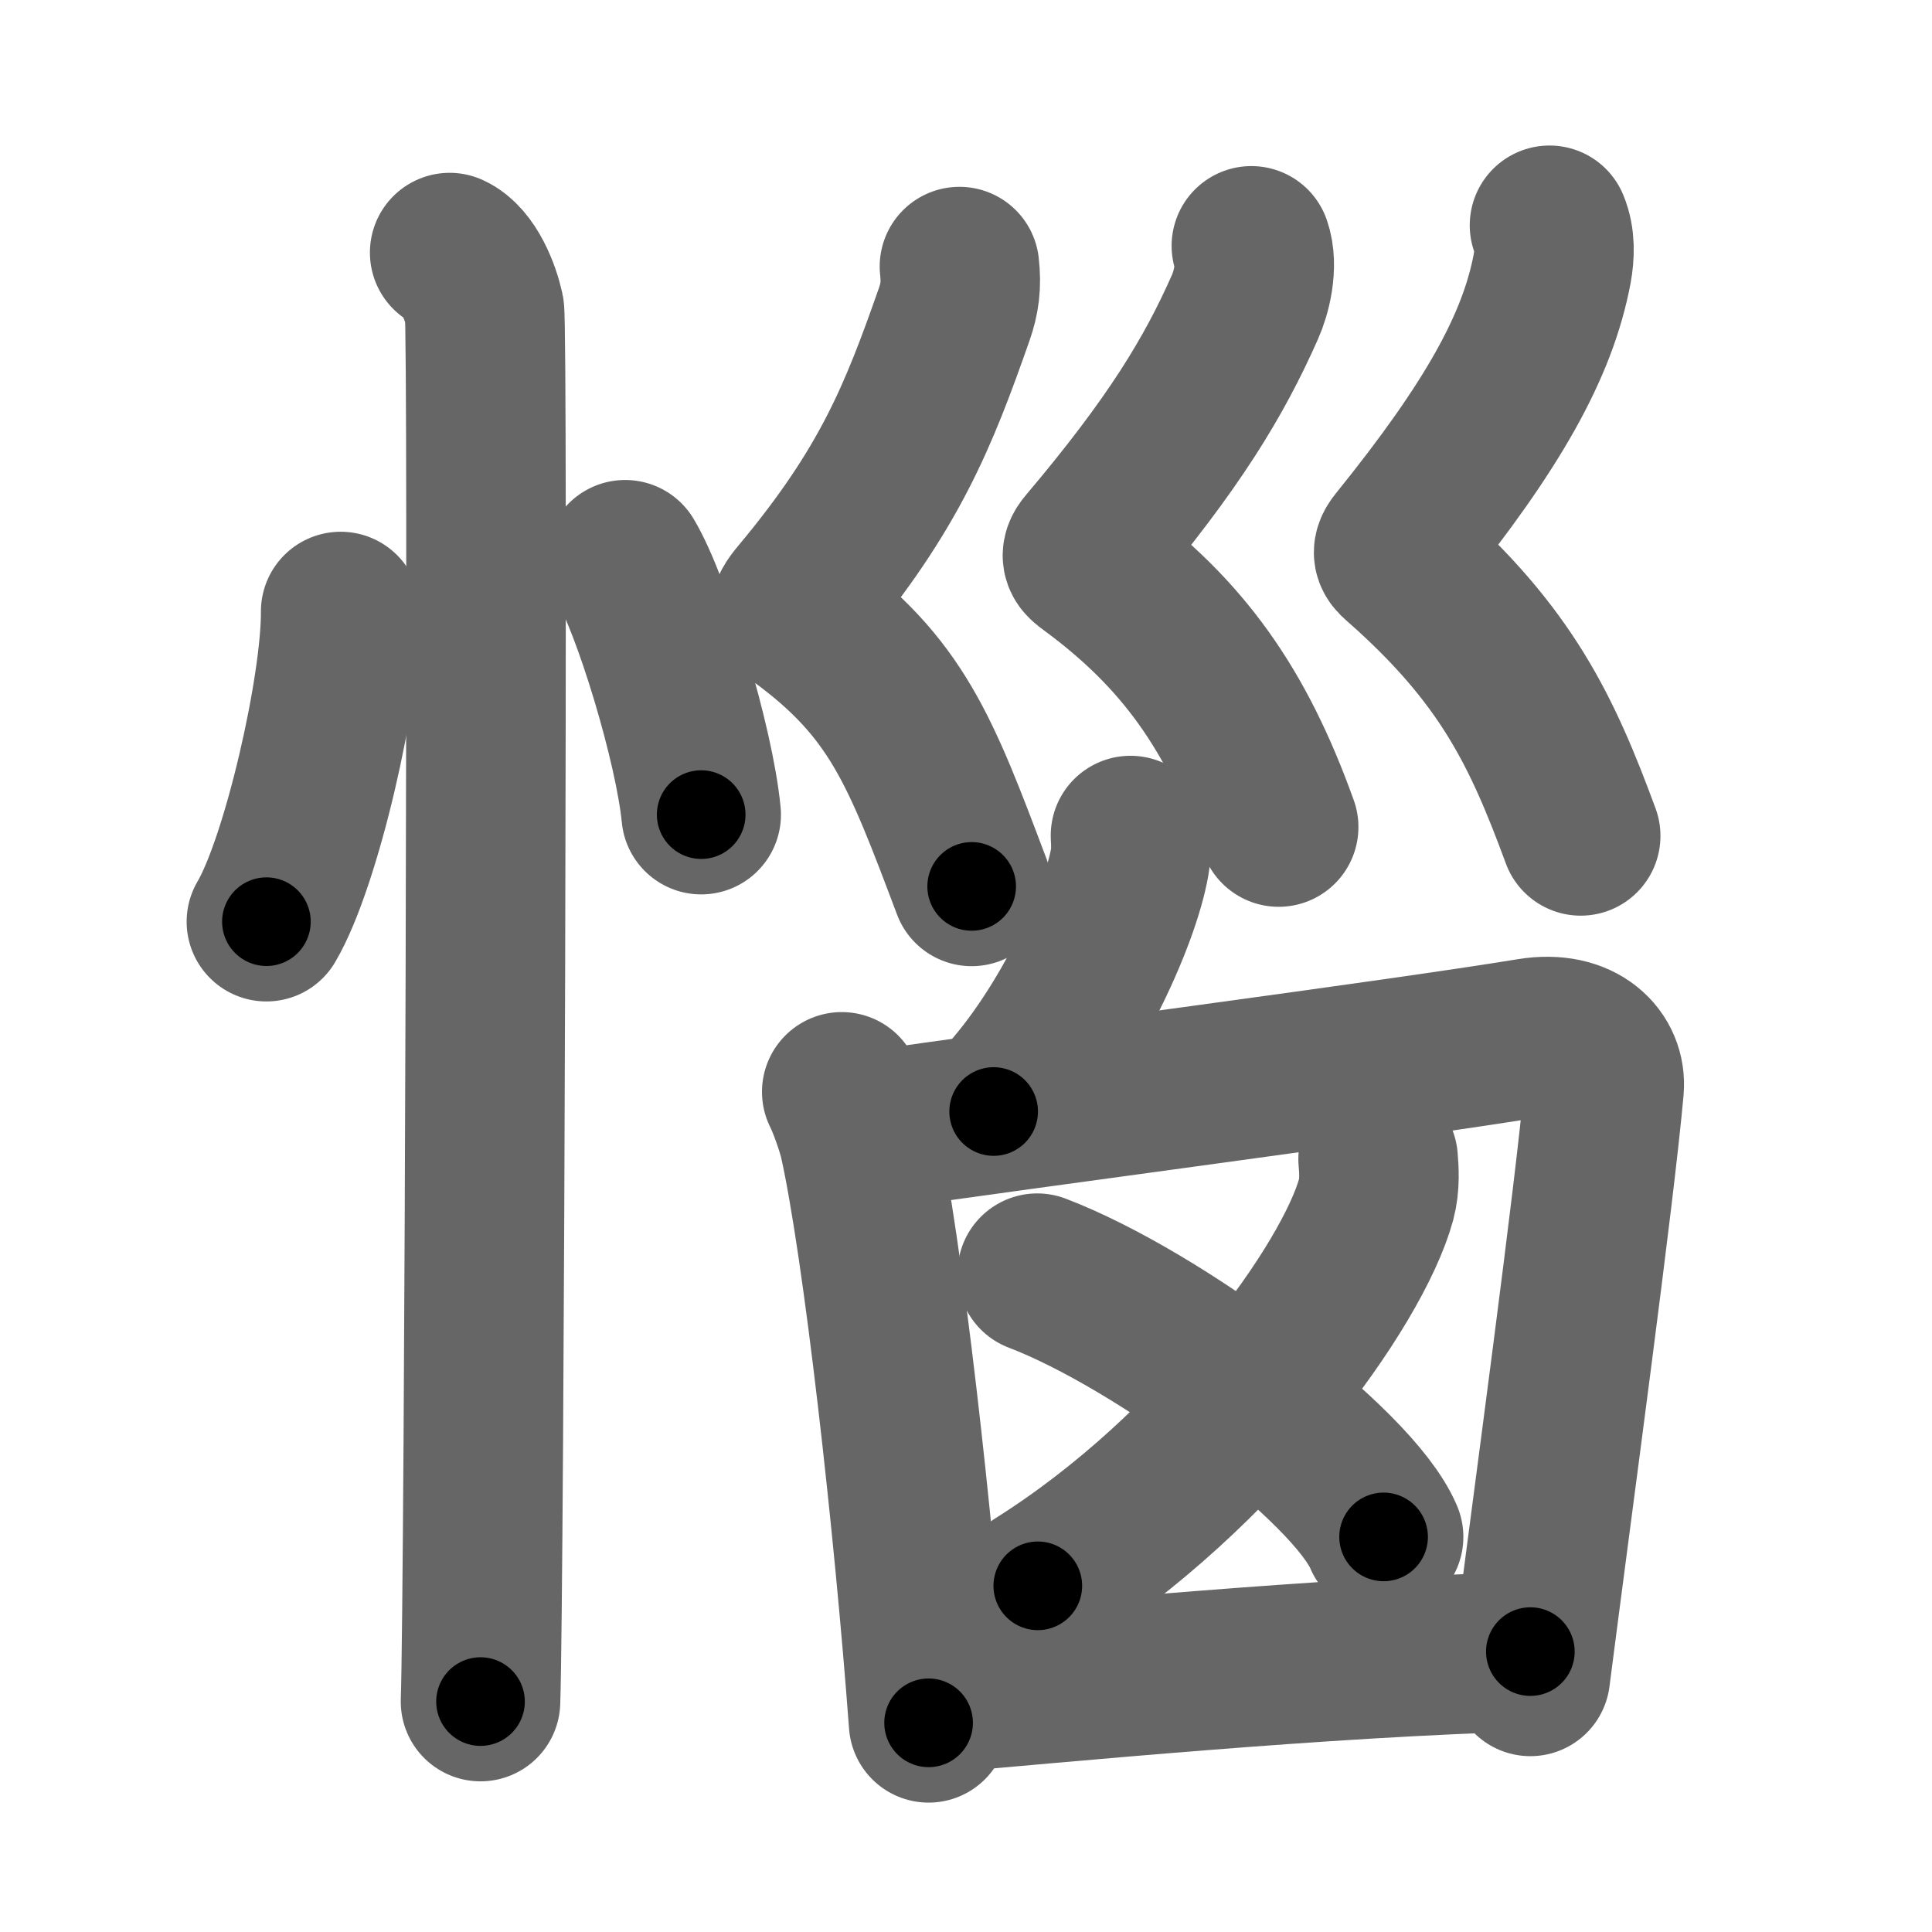 <svg xmlns="http://www.w3.org/2000/svg" width="109" height="109" viewBox="0 0 109 109" id="60f1"><g fill="none" stroke="#666" stroke-width="9" stroke-linecap="round" stroke-linejoin="round"><g><g><path d="M19.22,34.5c0.03,4.31-2.21,14.14-4.19,17.5" /><path d="M35.27,31.58c1.52,2.54,3.91,10.43,4.29,14.38" /><path d="M25.37,14.25c1.09,0.5,1.74,2.25,1.96,3.25c0.22,1,0,72.25-0.22,78.5" /></g><g><g><path d="M54.13,15.04c0.12,1.05,0.01,1.82-0.29,2.68c-2.02,5.76-3.64,9.86-8.73,15.95c-0.83,0.99-0.38,0.84,0,1.12c5.5,4.01,6.82,7.56,9.71,15.22" /><path d="M70.6,13.87c0.4,1.13-0.02,2.7-0.36,3.45c-1.74,3.93-3.99,7.68-8.91,13.5c-0.48,0.56-0.23,0.78,0.21,1.1c5.21,3.83,8.21,8.08,10.6,14.74" /><path d="M87.42,12.71c0.33,0.79,0.29,1.67,0.15,2.45c-0.82,4.34-3.32,8.84-8.7,15.5c-0.46,0.57-0.2,0.74,0.21,1.1C85,37,87,41.25,89.18,47.16" /></g><g><path d="M63.78,47.14c0.02,0.37,0.05,0.95-0.04,1.47c-0.53,3.11-3.55,9.93-7.68,14.1" /><path d="M47.49,61.6c0.3,0.58,0.8,1.98,0.97,2.71c1.34,6.01,3.1,21.69,3.93,32.89" /><path d="M48.38,63.91c10.39-1.51,30.2-4.08,37.96-5.35c2.85-0.47,4.31,1.18,4.16,2.84c-0.54,6.06-2.86,23.06-4.16,33.18" /><g><g><path d="M77.75,65.39c0.05,0.57,0.11,1.46-0.11,2.28c-1.31,4.8-8.81,15.34-19.09,21.8" /></g><path d="M58.52,71.83c6.9,2.63,17.82,10.8,19.54,14.88" /></g><path d="M52.43,95.57c7.48-0.64,22.07-2.07,33.91-2.39" /></g></g></g></g><g fill="none" stroke="#000" stroke-width="5" stroke-linecap="round" stroke-linejoin="round"><g><g><path d="M19.22,34.5c0.03,4.31-2.21,14.14-4.19,17.5" stroke-dasharray="18.11" stroke-dashoffset="18.11"><animate id="0" attributeName="stroke-dashoffset" values="18.11;0" dur="0.18s" fill="freeze" begin="0s;60f1.click" /></path><path d="M35.27,31.58c1.52,2.54,3.91,10.43,4.29,14.38" stroke-dasharray="15.07" stroke-dashoffset="15.07"><animate attributeName="stroke-dashoffset" values="15.07" fill="freeze" begin="60f1.click" /><animate id="1" attributeName="stroke-dashoffset" values="15.07;0" dur="0.15s" fill="freeze" begin="0.end" /></path><path d="M25.37,14.25c1.09,0.5,1.74,2.25,1.96,3.25c0.22,1,0,72.25-0.22,78.5" stroke-dasharray="82.41" stroke-dashoffset="82.41"><animate attributeName="stroke-dashoffset" values="82.41" fill="freeze" begin="60f1.click" /><animate id="2" attributeName="stroke-dashoffset" values="82.41;0" dur="0.62s" fill="freeze" begin="1.end" /></path></g><g><g><path d="M54.13,15.04c0.12,1.05,0.01,1.82-0.29,2.68c-2.02,5.76-3.64,9.86-8.73,15.95c-0.83,0.99-0.38,0.84,0,1.12c5.5,4.01,6.82,7.56,9.71,15.22" stroke-dasharray="40.95" stroke-dashoffset="40.95"><animate attributeName="stroke-dashoffset" values="40.95" fill="freeze" begin="60f1.click" /><animate id="3" attributeName="stroke-dashoffset" values="40.95;0" dur="0.41s" fill="freeze" begin="2.end" /></path><path d="M70.6,13.87c0.4,1.13-0.02,2.7-0.36,3.45c-1.74,3.93-3.99,7.68-8.91,13.5c-0.48,0.56-0.23,0.78,0.21,1.1c5.21,3.83,8.21,8.08,10.6,14.74" stroke-dasharray="39.61" stroke-dashoffset="39.61"><animate attributeName="stroke-dashoffset" values="39.61" fill="freeze" begin="60f1.click" /><animate id="4" attributeName="stroke-dashoffset" values="39.61;0" dur="0.4s" fill="freeze" begin="3.end" /></path><path d="M87.42,12.71c0.33,0.79,0.29,1.67,0.15,2.45c-0.82,4.34-3.32,8.84-8.7,15.5c-0.46,0.57-0.2,0.74,0.21,1.1C85,37,87,41.25,89.18,47.16" stroke-dasharray="40.44" stroke-dashoffset="40.44"><animate attributeName="stroke-dashoffset" values="40.44" fill="freeze" begin="60f1.click" /><animate id="5" attributeName="stroke-dashoffset" values="40.44;0" dur="0.4s" fill="freeze" begin="4.end" /></path></g><g><path d="M63.78,47.14c0.02,0.37,0.05,0.95-0.04,1.47c-0.53,3.11-3.55,9.93-7.68,14.1" stroke-dasharray="17.71" stroke-dashoffset="17.71"><animate attributeName="stroke-dashoffset" values="17.71" fill="freeze" begin="60f1.click" /><animate id="6" attributeName="stroke-dashoffset" values="17.71;0" dur="0.18s" fill="freeze" begin="5.end" /></path><path d="M47.49,61.6c0.3,0.58,0.8,1.98,0.97,2.71c1.34,6.01,3.1,21.69,3.93,32.89" stroke-dasharray="36.02" stroke-dashoffset="36.02"><animate attributeName="stroke-dashoffset" values="36.02" fill="freeze" begin="60f1.click" /><animate id="7" attributeName="stroke-dashoffset" values="36.02;0" dur="0.36s" fill="freeze" begin="6.end" /></path><path d="M48.38,63.91c10.39-1.51,30.2-4.08,37.96-5.35c2.85-0.47,4.31,1.18,4.16,2.84c-0.54,6.06-2.86,23.06-4.16,33.18" stroke-dasharray="77.66" stroke-dashoffset="77.66"><animate attributeName="stroke-dashoffset" values="77.66" fill="freeze" begin="60f1.click" /><animate id="8" attributeName="stroke-dashoffset" values="77.66;0" dur="0.58s" fill="freeze" begin="7.end" /></path><g><g><path d="M77.75,65.39c0.05,0.57,0.11,1.46-0.11,2.28c-1.31,4.8-8.81,15.34-19.09,21.8" stroke-dasharray="31.73" stroke-dashoffset="31.73"><animate attributeName="stroke-dashoffset" values="31.73" fill="freeze" begin="60f1.click" /><animate id="9" attributeName="stroke-dashoffset" values="31.73;0" dur="0.32s" fill="freeze" begin="8.end" /></path></g><path d="M58.52,71.83c6.9,2.63,17.82,10.8,19.54,14.88" stroke-dasharray="24.9" stroke-dashoffset="24.9"><animate attributeName="stroke-dashoffset" values="24.9" fill="freeze" begin="60f1.click" /><animate id="10" attributeName="stroke-dashoffset" values="24.9;0" dur="0.25s" fill="freeze" begin="9.end" /></path></g><path d="M52.43,95.57c7.48-0.64,22.07-2.07,33.91-2.39" stroke-dasharray="34" stroke-dashoffset="34"><animate attributeName="stroke-dashoffset" values="34" fill="freeze" begin="60f1.click" /><animate id="11" attributeName="stroke-dashoffset" values="34;0" dur="0.34s" fill="freeze" begin="10.end" /></path></g></g></g></g></svg>